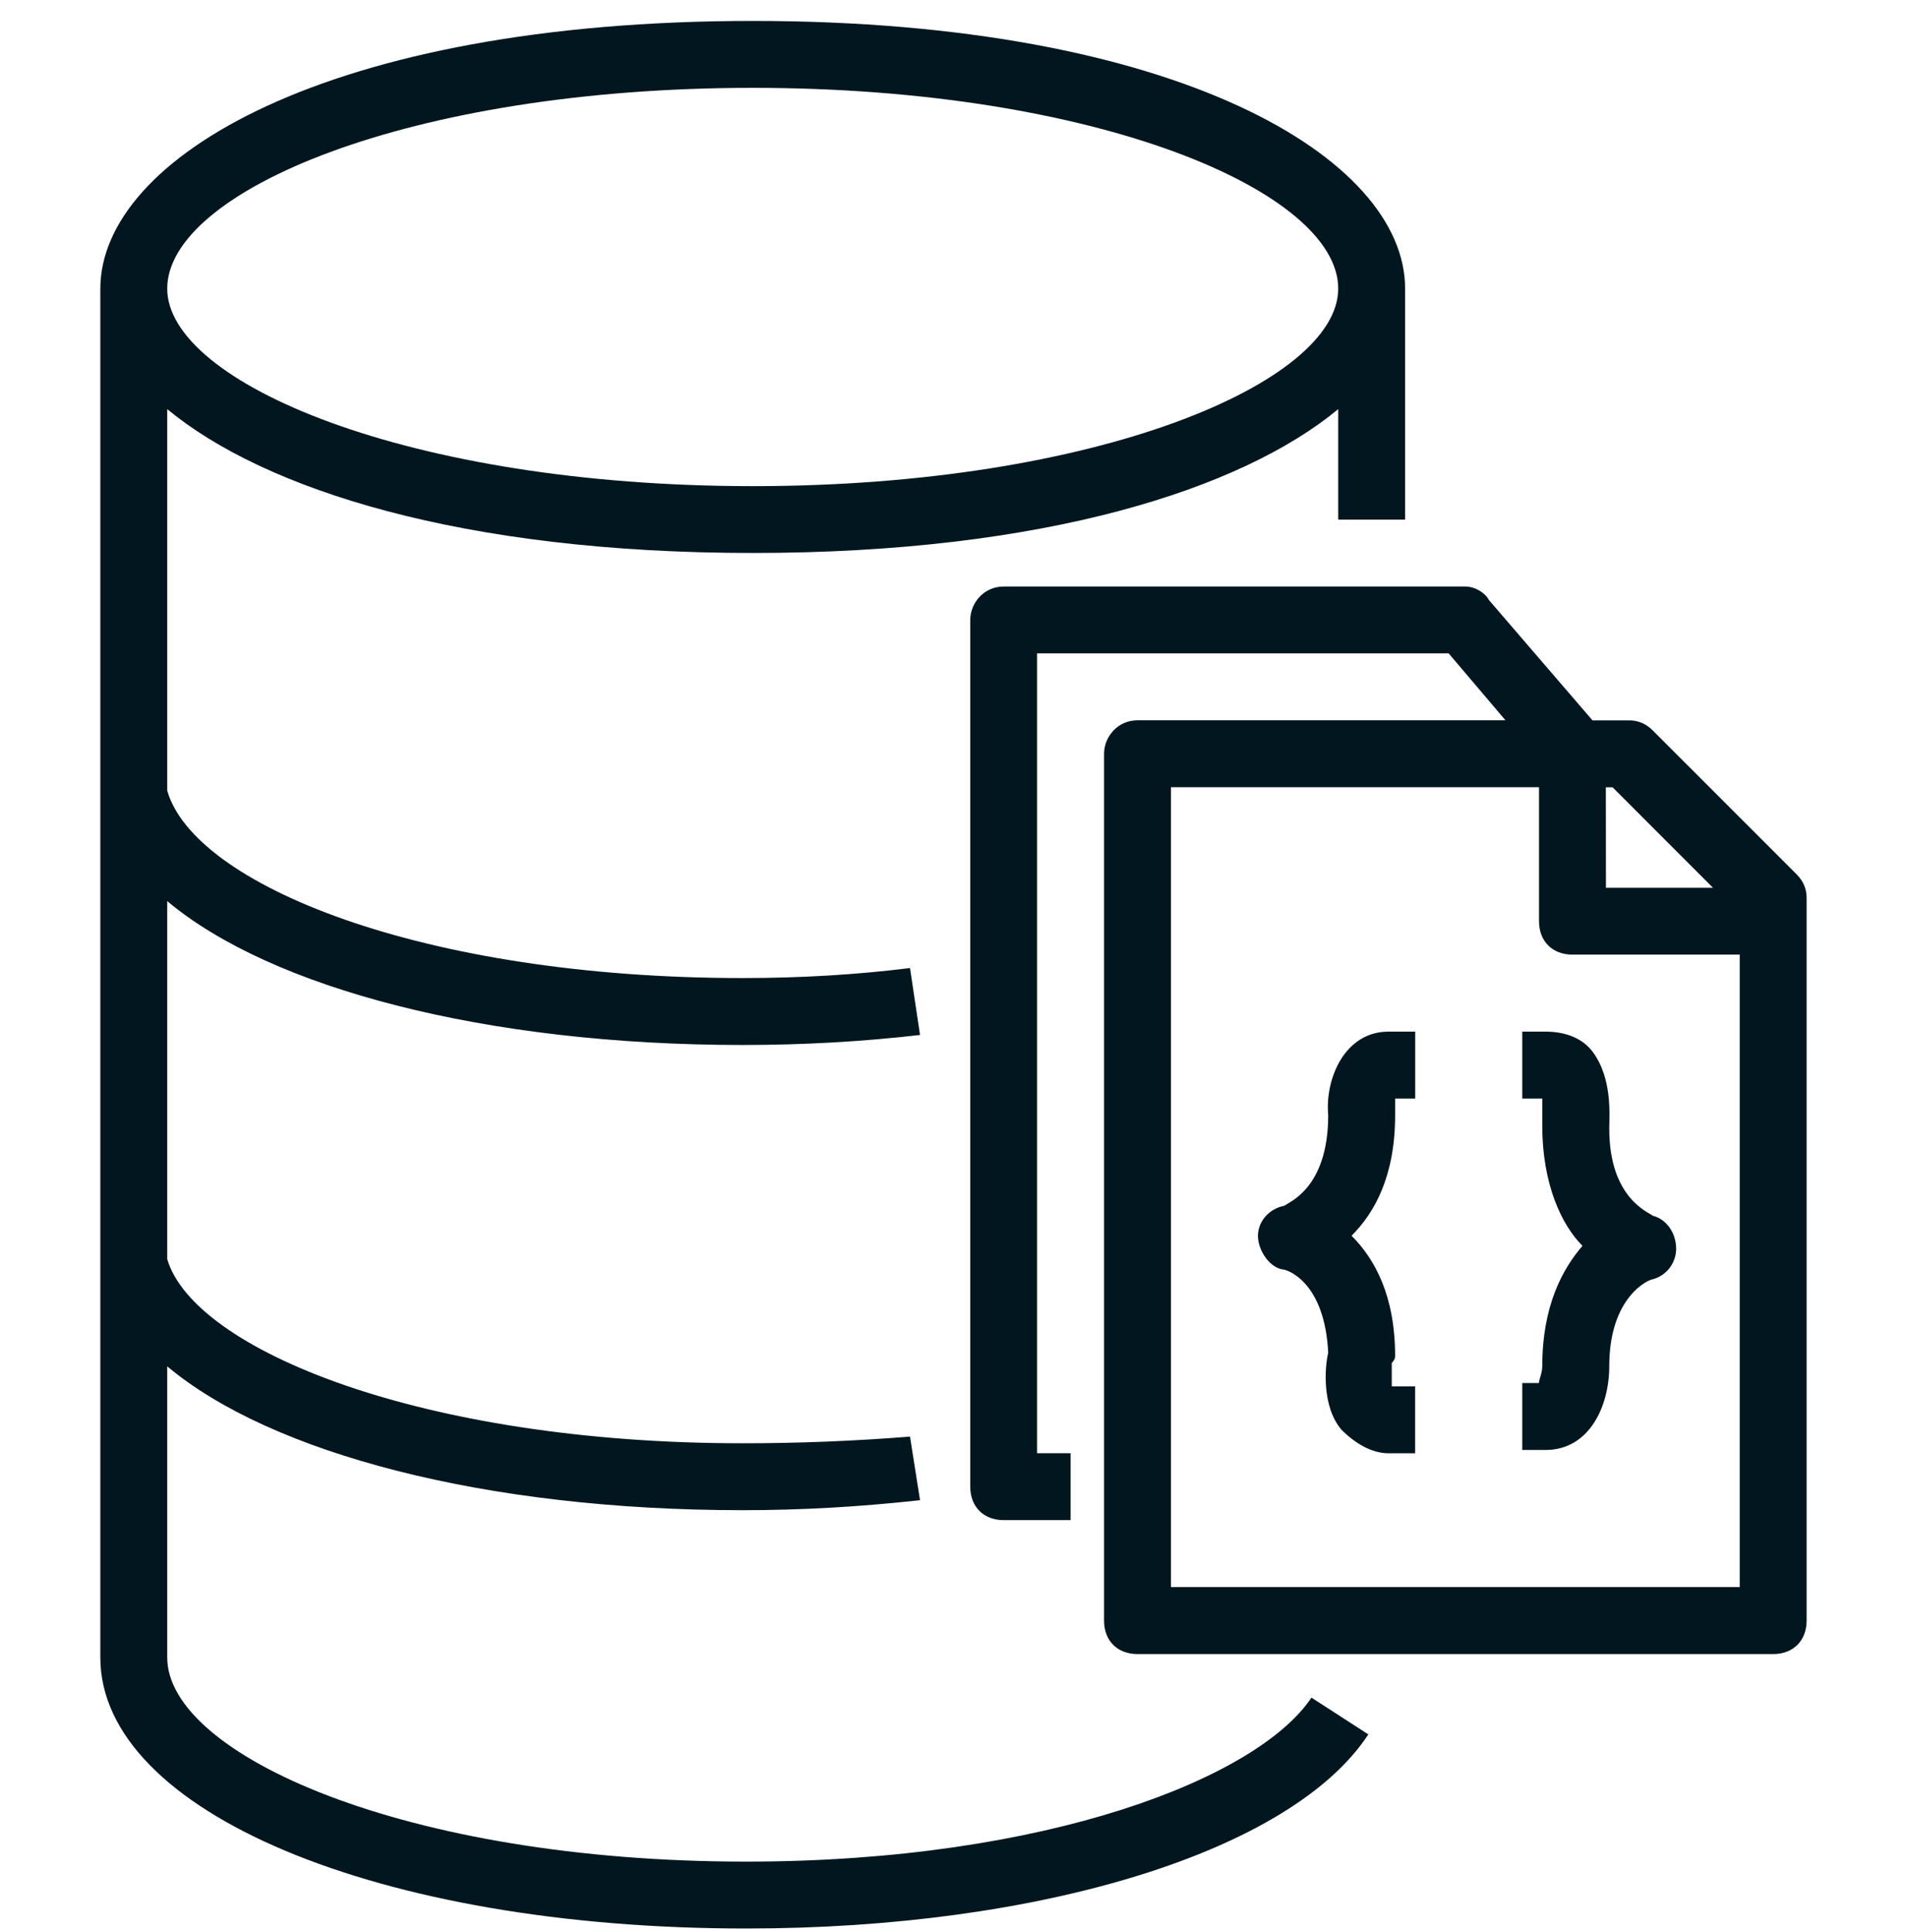 <svg width="78" height="79" viewBox="0 0 78 79" fill="none" xmlns="http://www.w3.org/2000/svg">
<g clip-path="url(#clip0_171_35297)">
<path d="M53.641 69.415L55.968 70.919C52.822 75.71 42.558 78.856 30.517 78.856C15.463 78.856 4.104 74.066 4.104 67.773V11.805C4.104 6.465 13.409 0.856 30.787 0.856C48.164 0.856 57.472 6.465 57.472 11.802V21.247H54.736V16.729C50.771 20.012 42.694 22.611 30.79 22.611C18.885 22.611 10.809 20.012 6.84 16.729V32.329C7.936 36.164 17.241 39.992 30.377 39.992C32.749 39.992 35.031 39.856 37.221 39.583L37.631 42.319C35.258 42.593 32.84 42.729 30.377 42.729C19.84 42.729 11.082 40.402 6.84 36.846V51.488C7.936 55.183 17.241 59.015 30.377 59.015C32.658 59.015 34.94 58.924 37.221 58.742L37.631 61.342C35.167 61.615 32.749 61.751 30.377 61.751C19.84 61.751 11.082 59.424 6.84 55.869V67.773C6.84 71.739 16.558 76.12 30.514 76.12C42.831 76.12 51.45 72.697 53.641 69.415ZM6.84 11.802C6.84 15.637 16.695 19.878 30.79 19.878C44.885 19.878 54.736 15.634 54.736 11.802C54.736 7.837 44.882 3.592 30.79 3.592C16.698 3.592 6.84 7.834 6.84 11.802ZM73.894 36.71V66.266C73.894 67.088 73.345 67.634 72.526 67.634H46.526C45.704 67.634 45.158 67.088 45.158 66.269V30.821C45.158 30.139 45.704 29.453 46.523 29.453H61.577L59.253 26.716H42.418V59.421H43.79V62.157H41.053C40.231 62.157 39.685 61.611 39.685 60.789V25.351C39.685 24.669 40.231 23.983 41.05 23.983H59.936C60.345 23.983 60.758 24.256 60.895 24.529L65.136 29.456H66.641C67.007 29.456 67.326 29.593 67.599 29.866L73.482 35.748C73.757 36.023 73.894 36.344 73.894 36.71ZM71.158 39.034H64.314C63.495 39.034 62.949 38.488 62.949 37.669V32.189H47.895V64.894H71.158V39.034ZM63.221 42.183C64.04 42.183 64.726 42.456 65.139 43.002C65.958 44.097 65.822 45.602 65.822 46.151C65.822 49.024 67.463 49.574 67.599 49.71C68.145 49.846 68.558 50.392 68.558 51.075C68.554 51.357 68.458 51.63 68.285 51.853C68.112 52.075 67.871 52.236 67.599 52.31C67.463 52.31 65.822 52.992 65.822 55.865C65.822 57.51 64.999 59.288 63.221 59.288H62.263V56.551H62.945C62.945 56.415 63.082 56.142 63.082 55.869C63.082 53.402 63.904 51.897 64.726 50.942C63.904 50.12 63.082 48.478 63.082 46.015V44.919H62.263V42.183H63.221ZM65.685 36.3H70.063L65.958 32.193H65.682L65.685 36.3ZM56.79 42.183H57.885V44.919H57.063V45.602C57.063 48.066 56.24 49.57 55.282 50.529C56.24 51.488 57.063 52.992 57.063 55.456C57.063 55.547 57.017 55.638 56.926 55.729V56.688H57.882V59.424H56.79C56.107 59.424 55.422 59.015 54.872 58.465C54.053 57.51 54.19 55.865 54.326 55.319C54.19 52.447 52.682 51.897 52.409 51.897C51.863 51.761 51.453 51.078 51.453 50.532C51.453 49.98 51.863 49.434 52.545 49.297C52.682 49.161 54.326 48.615 54.326 45.602C54.19 44.097 55.009 42.183 56.79 42.183Z" fill="#01161E"/>
</g>
<defs>
<clipPath id="clip0_171_35297">
<rect width="78" height="78" fill="white" transform="translate(-0.001 0.856)"/>
</clipPath>
</defs>
</svg>
